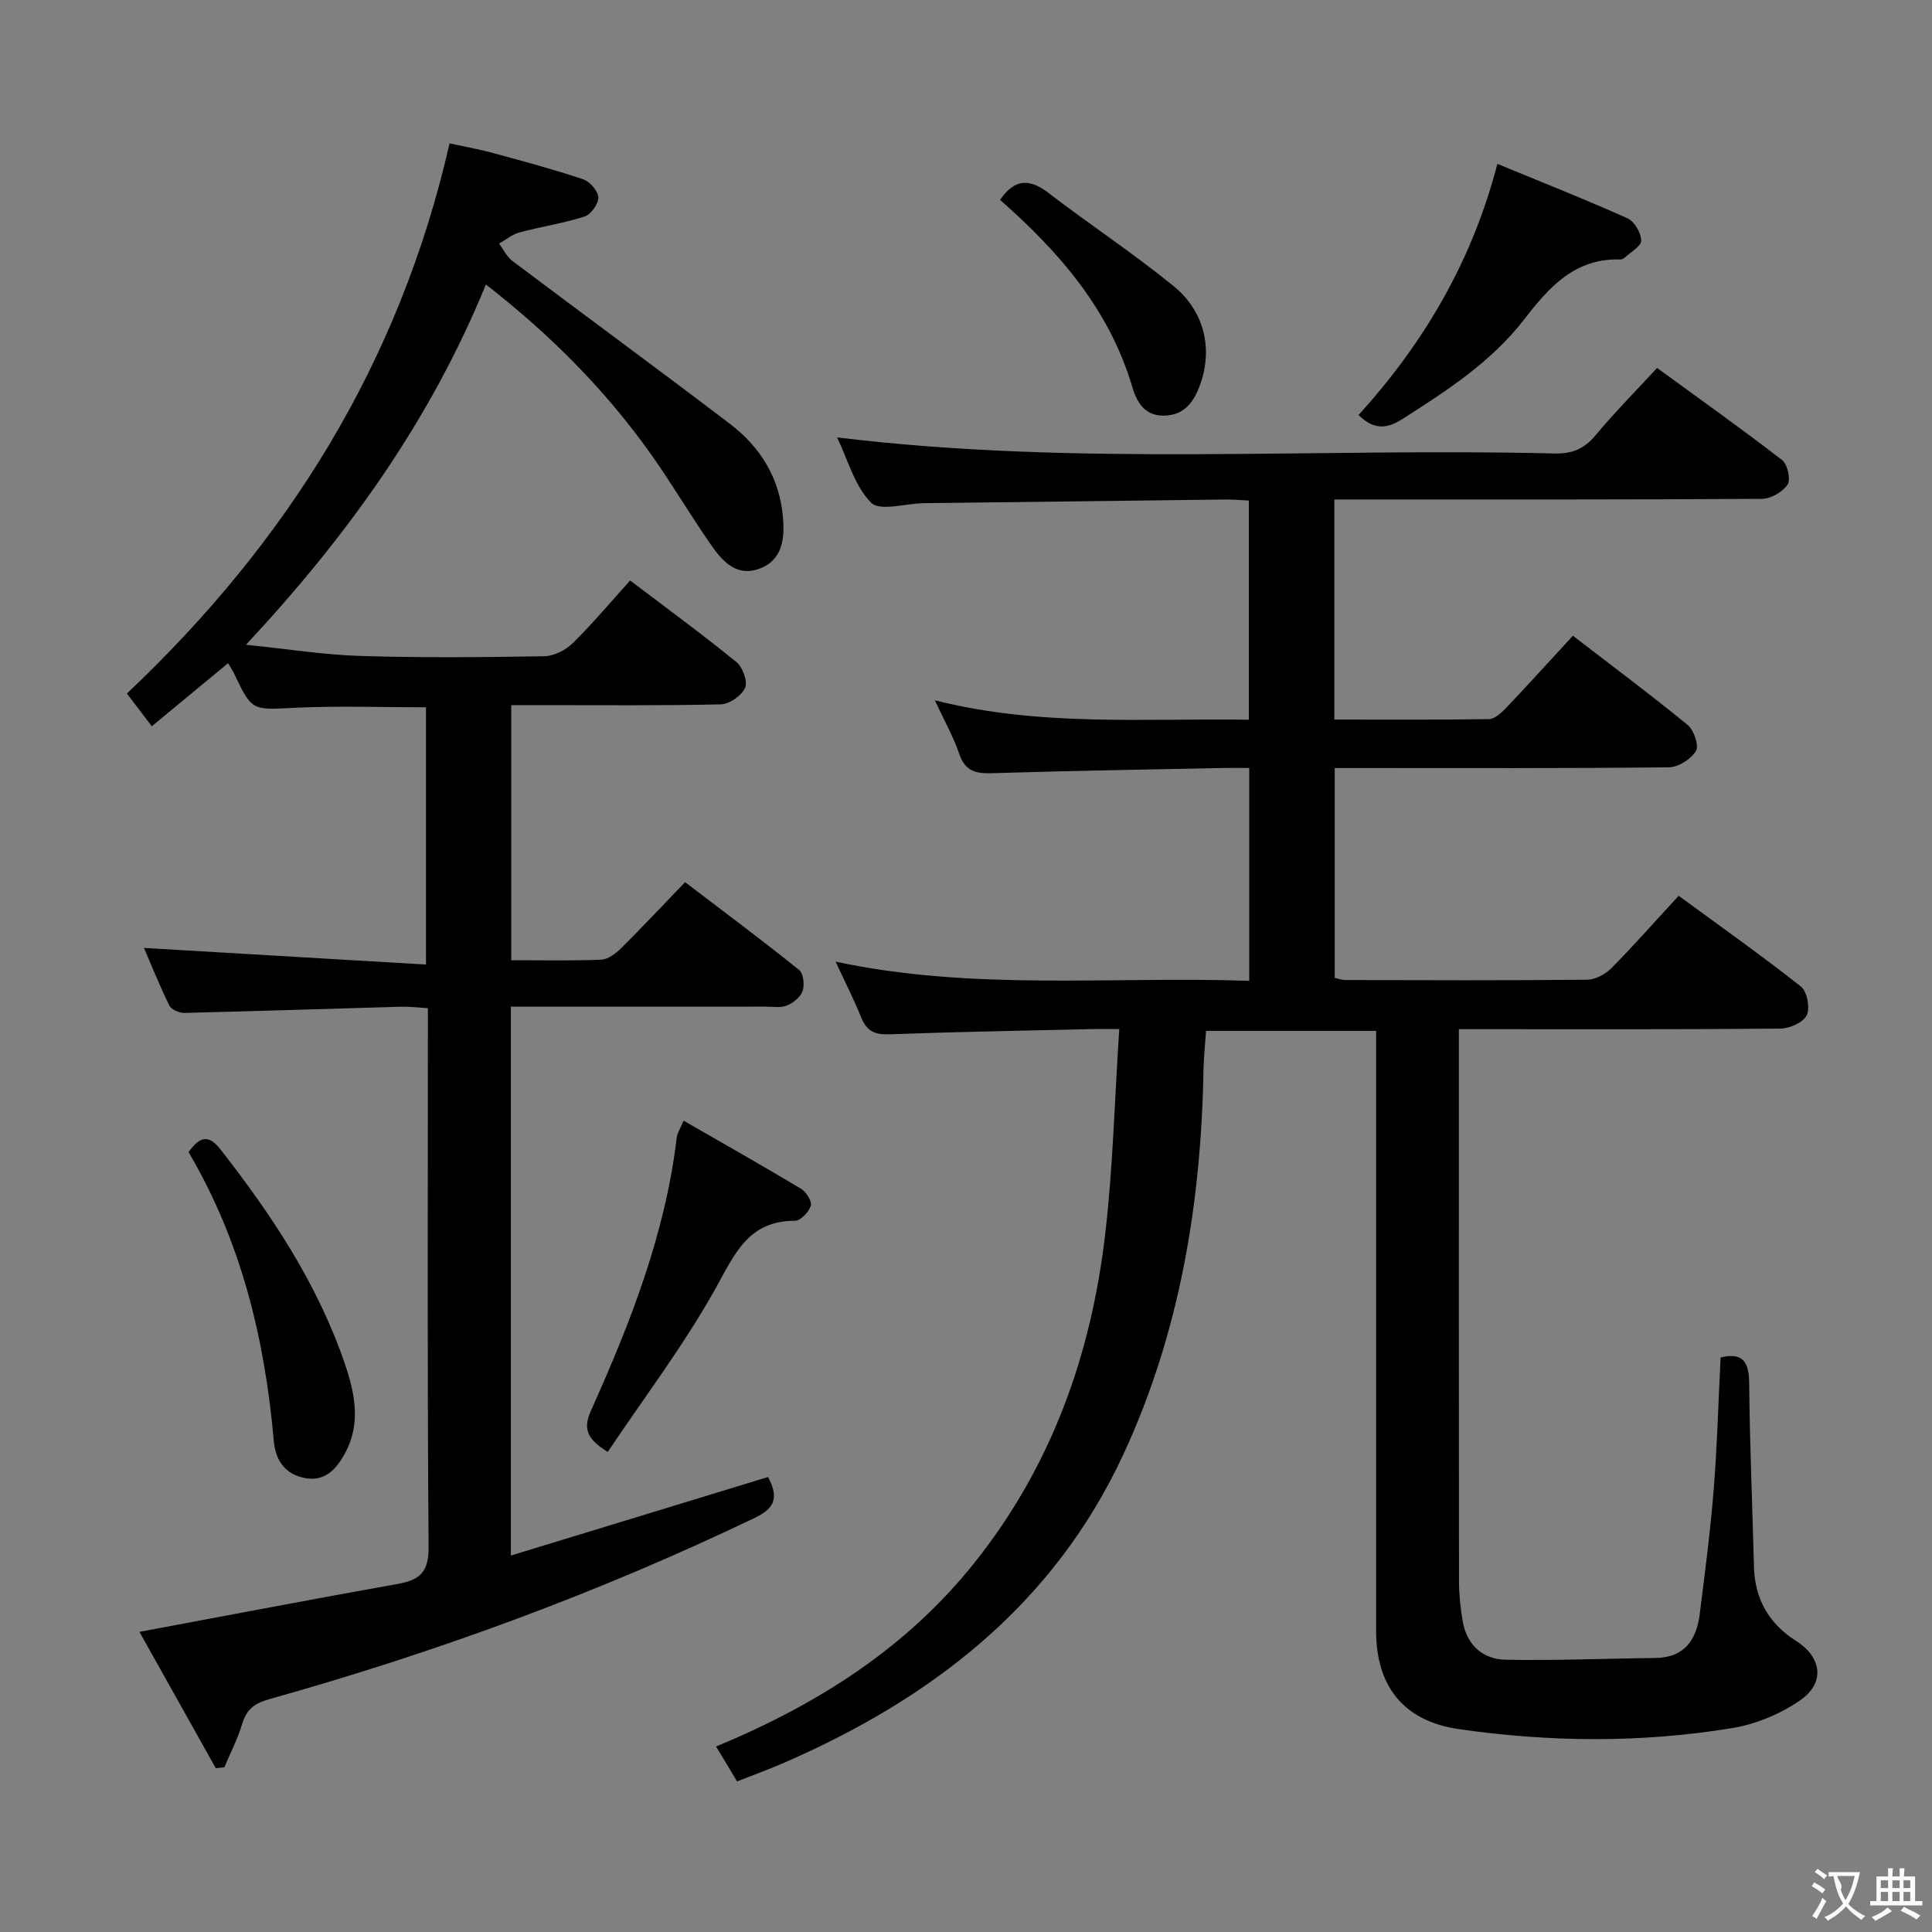 <svg enable-background="new 0 0 400 400" viewBox="0 0 400 400" xmlns="http://www.w3.org/2000/svg"><rect x="0" y="0" width="400" height="400" fill="#808080" stroke="none"/><g fill="#010000"><path d="m148.25 361.6c21.23-8.81 39.41-20.44 53.42-37.95 15.96-19.96 24.22-43.03 27.14-68.05 1.62-13.83 1.95-27.81 2.92-42.54-2.74 0-4.49-.04-6.24.01-13.81.32-27.62.57-41.42 1.07-2.91.1-4.61-.63-5.73-3.4-1.54-3.82-3.42-7.5-5.34-11.64 28.51 6.09 56.99 3 85.64 3.97 0-14.86 0-29.11 0-44.07-1.77 0-3.53-.03-5.29 0-15.98.33-31.96.58-47.93 1.08-3.38.11-5.59-.39-6.81-3.97s-3.12-6.93-5.06-11.12c21.77 5.5 43.25 3.7 65.01 4.02 0-15.15 0-30.04 0-45.38-1.63-.08-3.25-.23-4.88-.21-20.81.24-41.62.5-62.43.76-3.74.05-9.06 1.73-10.89-.1-3.41-3.41-4.79-8.85-7.05-13.52 49.71 6.07 99.17 2.09 148.5 3.33 3.68.09 6.19-.95 8.54-3.78 3.91-4.7 8.24-9.06 12.73-13.93 8.83 6.44 17.48 12.58 25.87 19.06 1.13.87 1.84 4.03 1.15 5.08-1.01 1.53-3.45 2.95-5.3 2.96-27.5.18-55 .13-82.5.13-1.95 0-3.91 0-6.04 0v45.57c10.81 0 21.41.08 32.02-.1 1.2-.02 2.57-1.3 3.53-2.3 4.58-4.82 9.04-9.75 13.84-14.96 8.06 6.21 16.06 12.17 23.77 18.48 1.29 1.06 2.38 4.27 1.71 5.37-1.02 1.69-3.63 3.37-5.59 3.39-21.16.24-42.33.15-63.5.15-1.8 0-3.6 0-5.7 0v43.45c.72.15 1.49.45 2.26.45 16.67.03 33.33.1 50-.07 1.7-.02 3.76-1.12 5-2.37 4.67-4.72 9.07-9.72 13.95-15.01 8.59 6.3 17.12 12.33 25.31 18.79 1.28 1.01 1.93 4.44 1.2 5.95-.72 1.49-3.54 2.74-5.45 2.76-20.16.19-40.33.12-60.5.12-1.8 0-3.61 0-6.07 0v5.7c0 36.17-.02 72.33.03 108.5 0 2.81.29 5.65.77 8.41.85 4.93 4.19 7.85 8.93 7.94 10.3.2 20.62-.25 30.93-.36 6.06-.07 8.54-3.76 9.21-9.1 1.08-8.57 2.2-17.14 2.89-25.74.73-9.11.97-18.25 1.43-27.38 4.68-1.13 5.88.98 5.92 5.41.12 12.65.66 25.29.99 37.93.18 6.69 3.1 11.77 8.72 15.35 5.34 3.39 6.08 8.68.83 12.3-4.09 2.82-9.15 4.93-14.04 5.74-18.82 3.09-37.76 2.94-56.64.21-11.26-1.63-17.1-8.72-17.1-20.31-.01-39.33 0-78.66 0-118 0-1.97 0-3.94 0-6.25-11.8 0-23.22 0-35.21 0-.18 2.63-.48 5.38-.53 8.14-.49 27.52-4.9 54.28-16.53 79.42-14.49 31.31-39.9 50.84-70.79 64.18-2.89 1.25-5.86 2.31-9.25 3.65-1.42-2.39-2.74-4.57-4.35-7.22z"/><path d="m44.67 366.08c-5.3-9.46-10.59-18.92-15.8-28.22 18.25-3.41 35.83-6.78 53.46-9.92 4.56-.81 6.46-2.45 6.41-7.65-.29-35.16-.15-70.33-.15-105.49 0-1.82 0-3.64 0-6.07-2.04-.12-3.8-.35-5.54-.3-14.96.42-29.92.92-44.89 1.28-1.05.02-2.68-.68-3.09-1.51-2.04-4.14-3.75-8.43-5.26-11.94 19.29 1.14 38.61 2.27 58.39 3.44 0-18.45 0-35.69 0-53.26-9.05 0-18.14-.34-27.18.1-8.86.43-8.83.78-12.63-7.25-.28-.58-.66-1.11-1.18-1.97-5.17 4.27-10.26 8.47-15.78 13.04-1.84-2.41-3.5-4.6-5.16-6.77 33.16-31.34 56.39-68.29 66.81-113.9 2.81.61 5.97 1.17 9.06 2.01 6.24 1.69 12.49 3.37 18.6 5.42 1.39.47 3.09 2.43 3.14 3.75.05 1.33-1.53 3.53-2.85 3.96-4.39 1.41-9.01 2.09-13.47 3.29-1.51.4-2.83 1.52-4.23 2.31.89 1.2 1.57 2.7 2.72 3.57 15.01 11.3 30.16 22.4 45.11 33.78 6.32 4.81 10.3 11.33 10.95 19.39.34 4.22-.02 8.72-4.78 10.53-4.93 1.87-7.86-1.62-10.27-5.1-4.26-6.15-8.06-12.62-12.4-18.72-9.42-13.23-20.76-24.63-34.06-34.98-11.45 28.02-28.52 51.91-49.67 74.59 8.64.88 16.16 2.09 23.71 2.32 12.65.39 25.33.27 37.99.06 2.01-.03 4.44-1.23 5.91-2.67 4.13-4.06 7.87-8.53 11.92-13.02 7.56 5.74 14.94 11.14 22.03 16.91 1.29 1.05 2.35 4.03 1.77 5.33-.73 1.62-3.25 3.37-5.04 3.41-12.49.29-24.99.15-37.49.16-1.82 0-3.65 0-5.88 0v52.81c6.38 0 12.52.15 18.63-.11 1.41-.06 3-1.27 4.1-2.36 4.37-4.33 8.58-8.83 13.26-13.69 8.17 6.22 15.99 12.06 23.59 18.16.9.72 1.17 3.08.75 4.35-.42 1.26-1.92 2.48-3.24 3.03-1.3.53-2.95.23-4.45.23-15.67.01-31.33.01-47 .01-1.79 0-3.59 0-5.72 0v113.64c17.99-5.49 35.58-10.87 53.25-16.26 2.05 3.92 1.73 6.3-2.57 8.37-32.43 15.57-66.06 27.91-100.66 37.61-3.19.89-4.76 2.15-5.67 5.2-.91 3.07-2.43 5.95-3.68 8.92-.59.05-1.18.11-1.77.18z"/><path d="m310.02 33.93c9.29 3.83 18.2 7.35 26.94 11.27 1.43.64 2.8 3 2.83 4.6.03 1.16-2.18 2.39-3.42 3.55-.23.21-.61.38-.91.37-9.39-.28-14.7 5.68-19.87 12.38-6.8 8.81-16.04 14.8-25.33 20.71-3.32 2.11-5.92 2.09-8.99-.88 13.38-14.76 23.41-31.53 28.75-52z"/><path d="m125.82 300.61c-4.73-2.93-5.02-5.12-3.36-8.8 8.1-18.05 15.3-36.43 17.65-56.3.11-.92.71-1.78 1.42-3.49 8.32 4.79 16.39 9.35 24.33 14.11 1.06.64 2.29 2.6 2.01 3.5-.4 1.3-2.12 3.12-3.28 3.12-9.75-.02-12.51 6.99-16.51 14.14-6.53 11.66-14.68 22.42-22.26 33.72z"/><path d="m39.04 238.54c2.43-3.49 4.32-3.49 6.57-.62 10.7 13.68 20.22 28.02 25.85 44.62 2.07 6.1 3.26 12.34-.03 18.35-1.68 3.08-4.02 5.93-8.27 5.13-4.23-.8-6.12-3.72-6.48-7.75-1.86-21.05-6.72-41.23-17.64-59.73z"/><path d="m207.06 41.39c2.91-4.29 5.97-4.55 9.97-1.48 8.54 6.55 17.56 12.5 25.91 19.29 6.6 5.36 8.22 13.33 5.42 20.74-1.32 3.51-3.37 6.13-7.53 6.11-3.94-.01-5.5-2.9-6.41-5.95-4.71-15.92-15-27.84-27.36-38.71z"/></g><path d="m377.9 391.2c-.2.3-.4.5-.6.8-.7-.6-1.4-1-2.2-1.5.2-.3.4-.5.5-.8.6.4 1.4.8 2.3 1.5zm-1.8 6.1c-.2-.2-.5-.4-.9-.6.4-.6.8-1.2 1.2-1.9s.7-1.3.9-1.9c.3.3.5.5.8.7-.7 1.3-1.4 2.6-2 3.7zm2.2-9c-.3.3-.5.5-.6.8-.6-.6-1.3-1.1-2-1.5.3-.3.5-.5.6-.7.6.5 1.3.9 2 1.4zm.3.2v-.9h2 4.5c-.3 1.3-.6 2.5-1 3.6s-.9 2.1-1.4 3c.4.5 1 1 1.6 1.4s1.2.8 1.9 1.1c-.3.2-.5.4-.8.8-.4-.3-1-.7-1.6-1.2s-1.2-1.1-1.6-1.6c-.5.6-1.1 1.1-1.7 1.6s-1.4.9-2.1 1.4c-.1-.3-.3-.5-.7-.8.6-.2 1.2-.5 1.9-1s1.4-1.1 2-1.8c-.5-.8-.9-1.6-1.2-2.5s-.6-2-.8-3.2c-.4.1-.7.1-1 .1zm2.5 2.7c.3 1 .7 1.7 1 2.2.3-.5.6-1.1 1-2s.6-1.9.9-3h-3.2-.4c.1.9 1.3 1.8.7 2.8z" fill="#fbfafa"/><path d="m396.5 388.5v1.5 3.6h1.5v.9c-.4 0-1 0-1.7 0h-7.9c-.5 0-.9 0-1.2 0v-.9h1.3v-3.5c0-.7 0-1.2 0-1.6h2.4c0-.8 0-1.4 0-1.7h1c0 .3-.1.8-.1 1.7h1.5c0-.8 0-1.4 0-1.7h1c0 .3-.1.9-.1 1.7zm-8.2 9.2c-.2-.3-.5-.5-.8-.8.8-.3 1.4-.6 1.9-.9s1-.7 1.4-1.1c.3.3.6.5.9.8-1.6 1-2.8 1.6-3.4 2zm2.6-6.8v-1.6h-1.5v1.6zm0 2.7v-1.9h-1.5v1.9zm2.4-2.7v-1.6h-1.5v1.6zm0 2.7v-1.9h-1.5v1.9zm.2 2 .7-.8c.4.2.9.5 1.6.8s1.3.7 1.8 1c-.3.3-.5.5-.8.8-.4-.3-1.5-1-3.3-1.8zm2-4.7v-1.6h-1.4v1.6zm0 2.7v-1.9h-1.4v1.9z" fill="#fbfafa"/></svg>